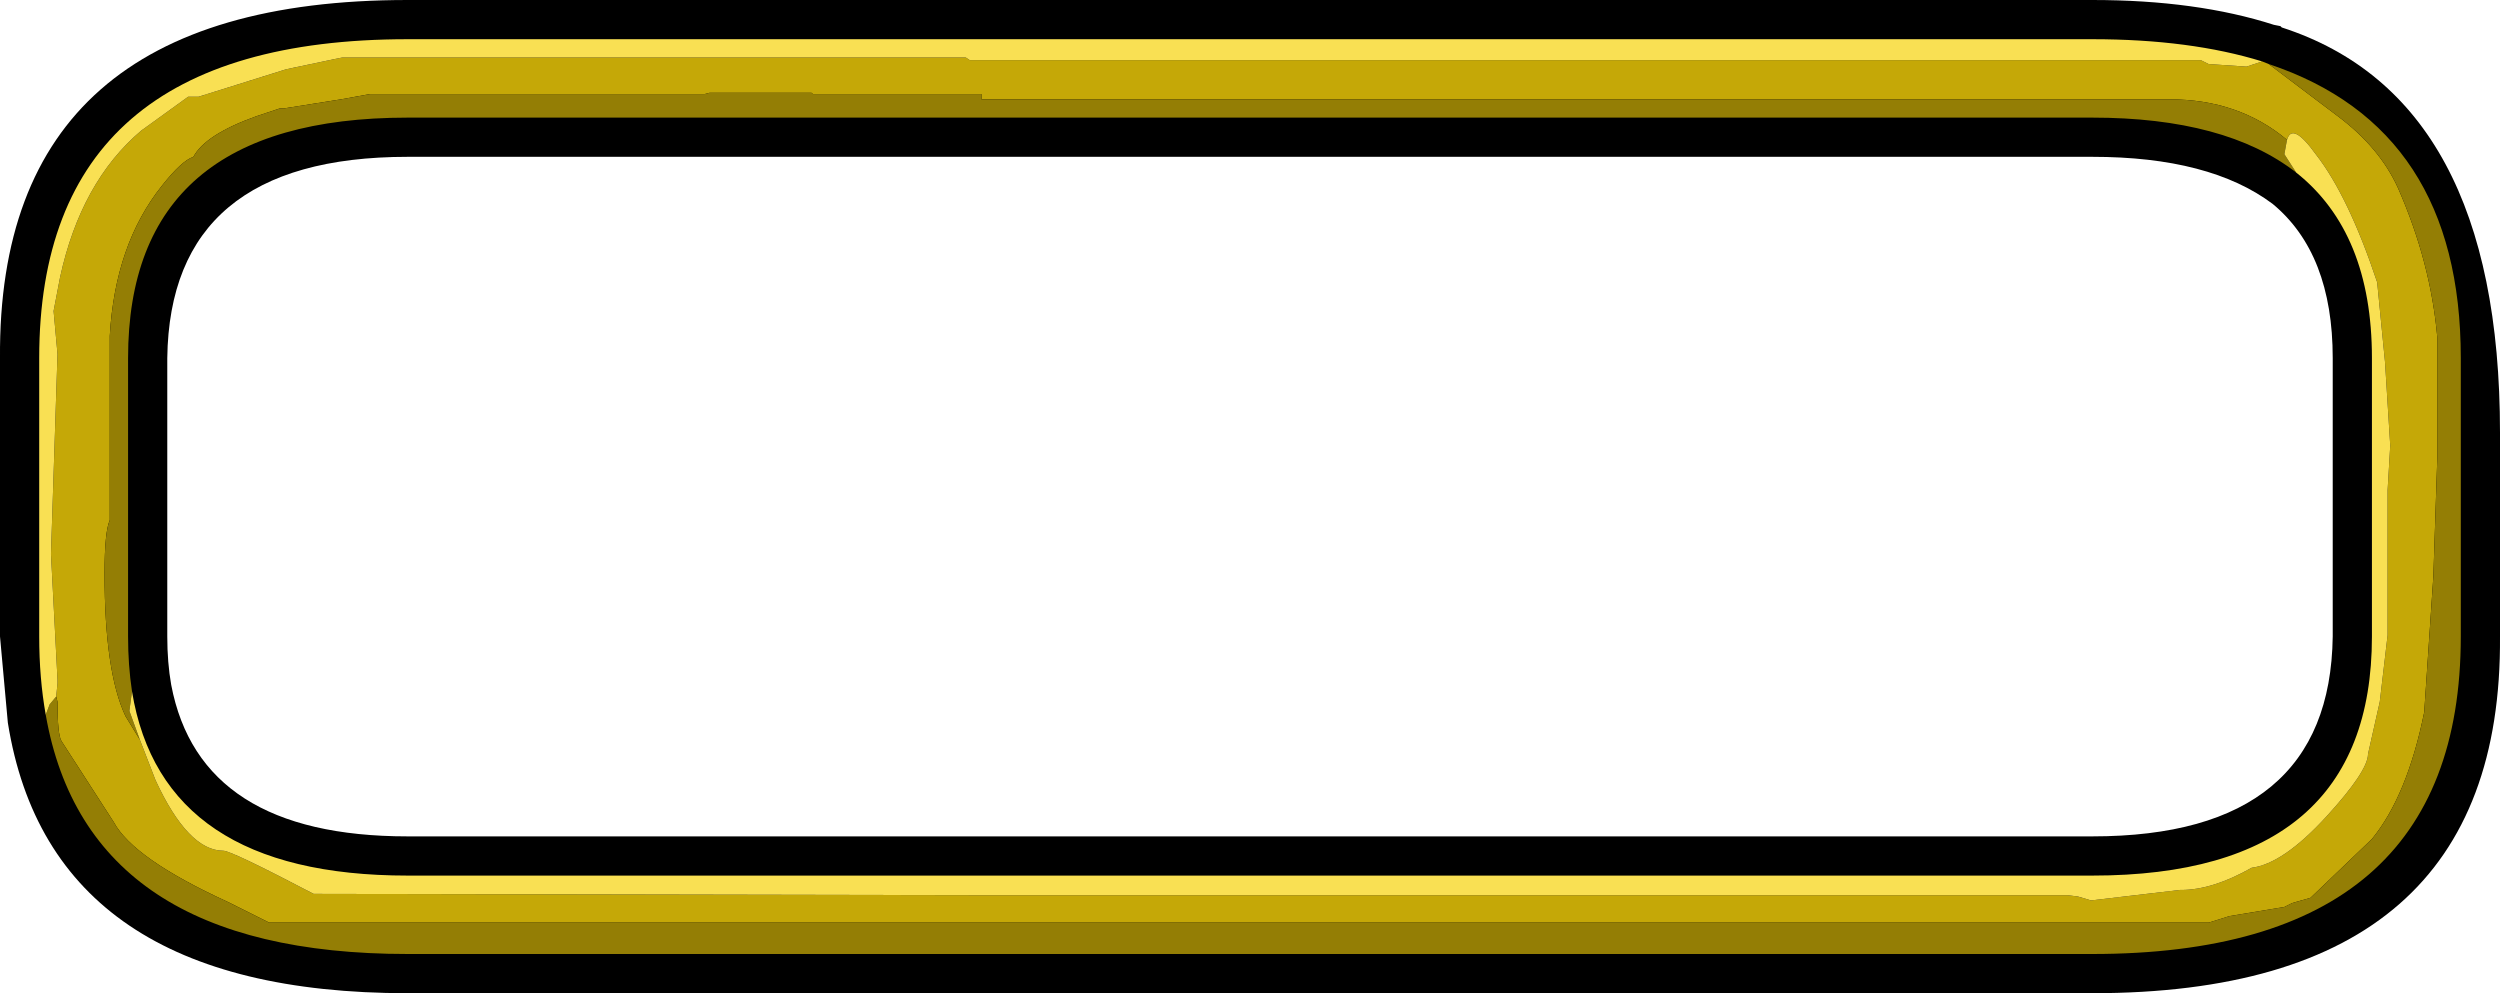 <?xml version="1.0" encoding="UTF-8" standalone="no"?>
<svg xmlns:ffdec="https://www.free-decompiler.com/flash" xmlns:xlink="http://www.w3.org/1999/xlink" ffdec:objectType="shape" height="38.0px" width="95.65px" xmlns="http://www.w3.org/2000/svg">
  <g transform="matrix(1.0, 0.0, 0.0, 1.0, 1.5, 1.5)">
    <path d="M78.55 -1.5 Q82.55 -1.5 85.5 -0.55 L85.75 -0.5 85.8 -0.45 Q94.15 2.25 94.15 15.05 L94.15 22.85 Q94.25 36.5 78.55 36.5 L14.1 36.5 Q0.45 36.5 -1.2 26.15 L-1.5 22.85 -1.5 12.2 Q-1.6 -1.5 14.1 -1.5 L78.55 -1.5 M94.15 12.2 L94.15 15.05 94.15 12.2 M87.75 12.2 Q87.75 8.2 85.45 6.3 83.05 4.5 78.55 4.5 L14.1 4.5 Q5.0 4.5 4.9 12.2 L4.9 22.85 Q4.9 23.85 5.05 24.7 6.15 30.5 14.1 30.5 L78.55 30.5 Q87.65 30.5 87.75 22.85 L87.75 12.2" fill="#000000" fill-rule="evenodd" stroke="none"/>
    <path d="M85.3 0.95 L87.95 2.95 Q89.55 4.15 90.25 5.7 91.5 8.55 91.75 11.4 L91.75 16.05 91.6 20.55 91.25 25.75 Q90.6 28.95 89.25 30.6 L86.9 32.85 86.2 33.05 85.9 33.2 83.8 33.55 83.0 33.8 8.8 33.8 7.2 33.0 Q3.6 31.35 2.85 29.95 L0.85 26.85 Q0.7 26.6 0.7 25.35 L0.65 25.15 0.7 24.65 0.7 24.5 0.45 19.7 0.7 12.05 0.55 10.4 0.8 9.1 Q1.6 5.45 3.9 3.5 L5.7 2.2 6.1 2.2 9.45 1.15 11.35 0.75 11.6 0.7 35.45 0.7 35.6 0.8 82.7 0.8 83.0 0.95 84.45 1.05 85.05 0.85 85.3 0.95 M86.0 3.85 Q84.15 2.3 81.5 2.3 L36.05 2.3 36.05 2.1 29.6 2.1 29.55 2.05 25.65 2.05 25.45 2.1 12.65 2.1 11.55 2.3 9.35 2.65 9.2 2.65 8.3 2.95 Q6.35 3.65 5.9 4.5 5.45 4.65 4.7 5.6 2.9 7.85 2.7 11.35 L2.7 18.4 Q2.5 18.85 2.5 20.45 2.5 24.2 3.3 25.9 L3.85 26.8 4.45 28.35 Q5.7 31.05 7.05 31.05 7.35 31.05 10.5 32.7 L36.05 32.75 77.6 32.75 78.0 32.8 78.5 32.95 81.9 32.55 81.95 32.55 Q83.15 32.55 84.65 31.7 85.85 31.55 87.5 29.75 89.1 28.0 89.1 27.35 L89.55 25.35 89.85 22.8 89.85 17.25 89.95 15.55 89.75 12.35 89.45 9.3 Q88.35 6.0 87.1 4.4 86.2 3.15 86.0 3.85" fill="#c5a807" fill-rule="evenodd" stroke="none"/>
    <path d="M0.65 25.15 L0.7 25.35 Q0.7 26.6 0.85 26.85 L2.85 29.95 Q3.6 31.35 7.2 33.0 L8.8 33.8 83.0 33.8 83.8 33.55 85.9 33.2 86.2 33.05 86.9 32.85 89.25 30.6 Q90.6 28.95 91.25 25.75 L91.6 20.55 91.75 16.05 91.75 11.4 Q91.5 8.55 90.25 5.7 89.55 4.15 87.95 2.95 L85.3 0.95 Q92.65 3.4 92.65 12.2 L92.65 22.85 Q92.65 35.0 78.55 35.0 L14.1 35.0 Q1.85 35.0 0.25 25.85 L0.4 25.45 0.65 25.15 M3.85 26.8 L3.3 25.9 Q2.5 24.2 2.5 20.45 2.5 18.85 2.7 18.4 L2.7 11.35 Q2.9 7.85 4.7 5.6 5.45 4.65 5.9 4.5 6.35 3.65 8.3 2.95 L9.2 2.65 9.35 2.65 11.55 2.3 12.65 2.1 25.45 2.1 25.65 2.05 29.55 2.05 29.6 2.1 36.05 2.1 36.05 2.3 81.5 2.3 Q84.15 2.3 86.0 3.85 L85.9 4.4 86.35 5.1 Q83.65 3.0 78.55 3.0 L14.1 3.0 Q3.4 3.0 3.4 12.2 L3.4 22.85 Q3.4 23.95 3.55 24.95 L3.45 25.7 3.85 26.8" fill="#947e05" fill-rule="evenodd" stroke="none"/>
    <path d="M85.05 0.85 L84.45 1.05 83.0 0.95 82.7 0.8 35.6 0.8 35.45 0.7 11.6 0.7 11.35 0.75 9.45 1.15 6.1 2.2 5.7 2.2 3.9 3.5 Q1.6 5.45 0.8 9.1 L0.55 10.4 0.7 12.05 0.45 19.7 0.7 24.5 0.7 24.65 0.65 25.15 0.4 25.45 0.25 25.85 Q0.0 24.45 0.0 22.85 L0.0 12.2 Q0.0 0.0 14.1 0.0 L78.55 0.0 Q82.3 0.0 85.05 0.85 M3.85 26.8 L3.45 25.7 3.55 24.95 Q4.7 32.0 14.1 32.0 L78.55 32.0 Q89.25 32.0 89.25 22.85 L89.25 12.2 Q89.25 7.4 86.35 5.1 L85.9 4.4 86.0 3.85 Q86.2 3.15 87.1 4.4 88.35 6.0 89.45 9.3 L89.75 12.35 89.95 15.55 89.85 17.25 89.85 22.8 89.55 25.35 89.1 27.35 Q89.1 28.0 87.5 29.75 85.85 31.55 84.65 31.7 83.15 32.55 81.95 32.55 L81.9 32.55 78.5 32.95 78.0 32.8 77.6 32.75 36.05 32.75 10.5 32.7 Q7.35 31.05 7.05 31.05 5.7 31.05 4.45 28.35 L3.85 26.8" fill="#f9e053" fill-rule="evenodd" stroke="none"/>
  </g>
</svg>
